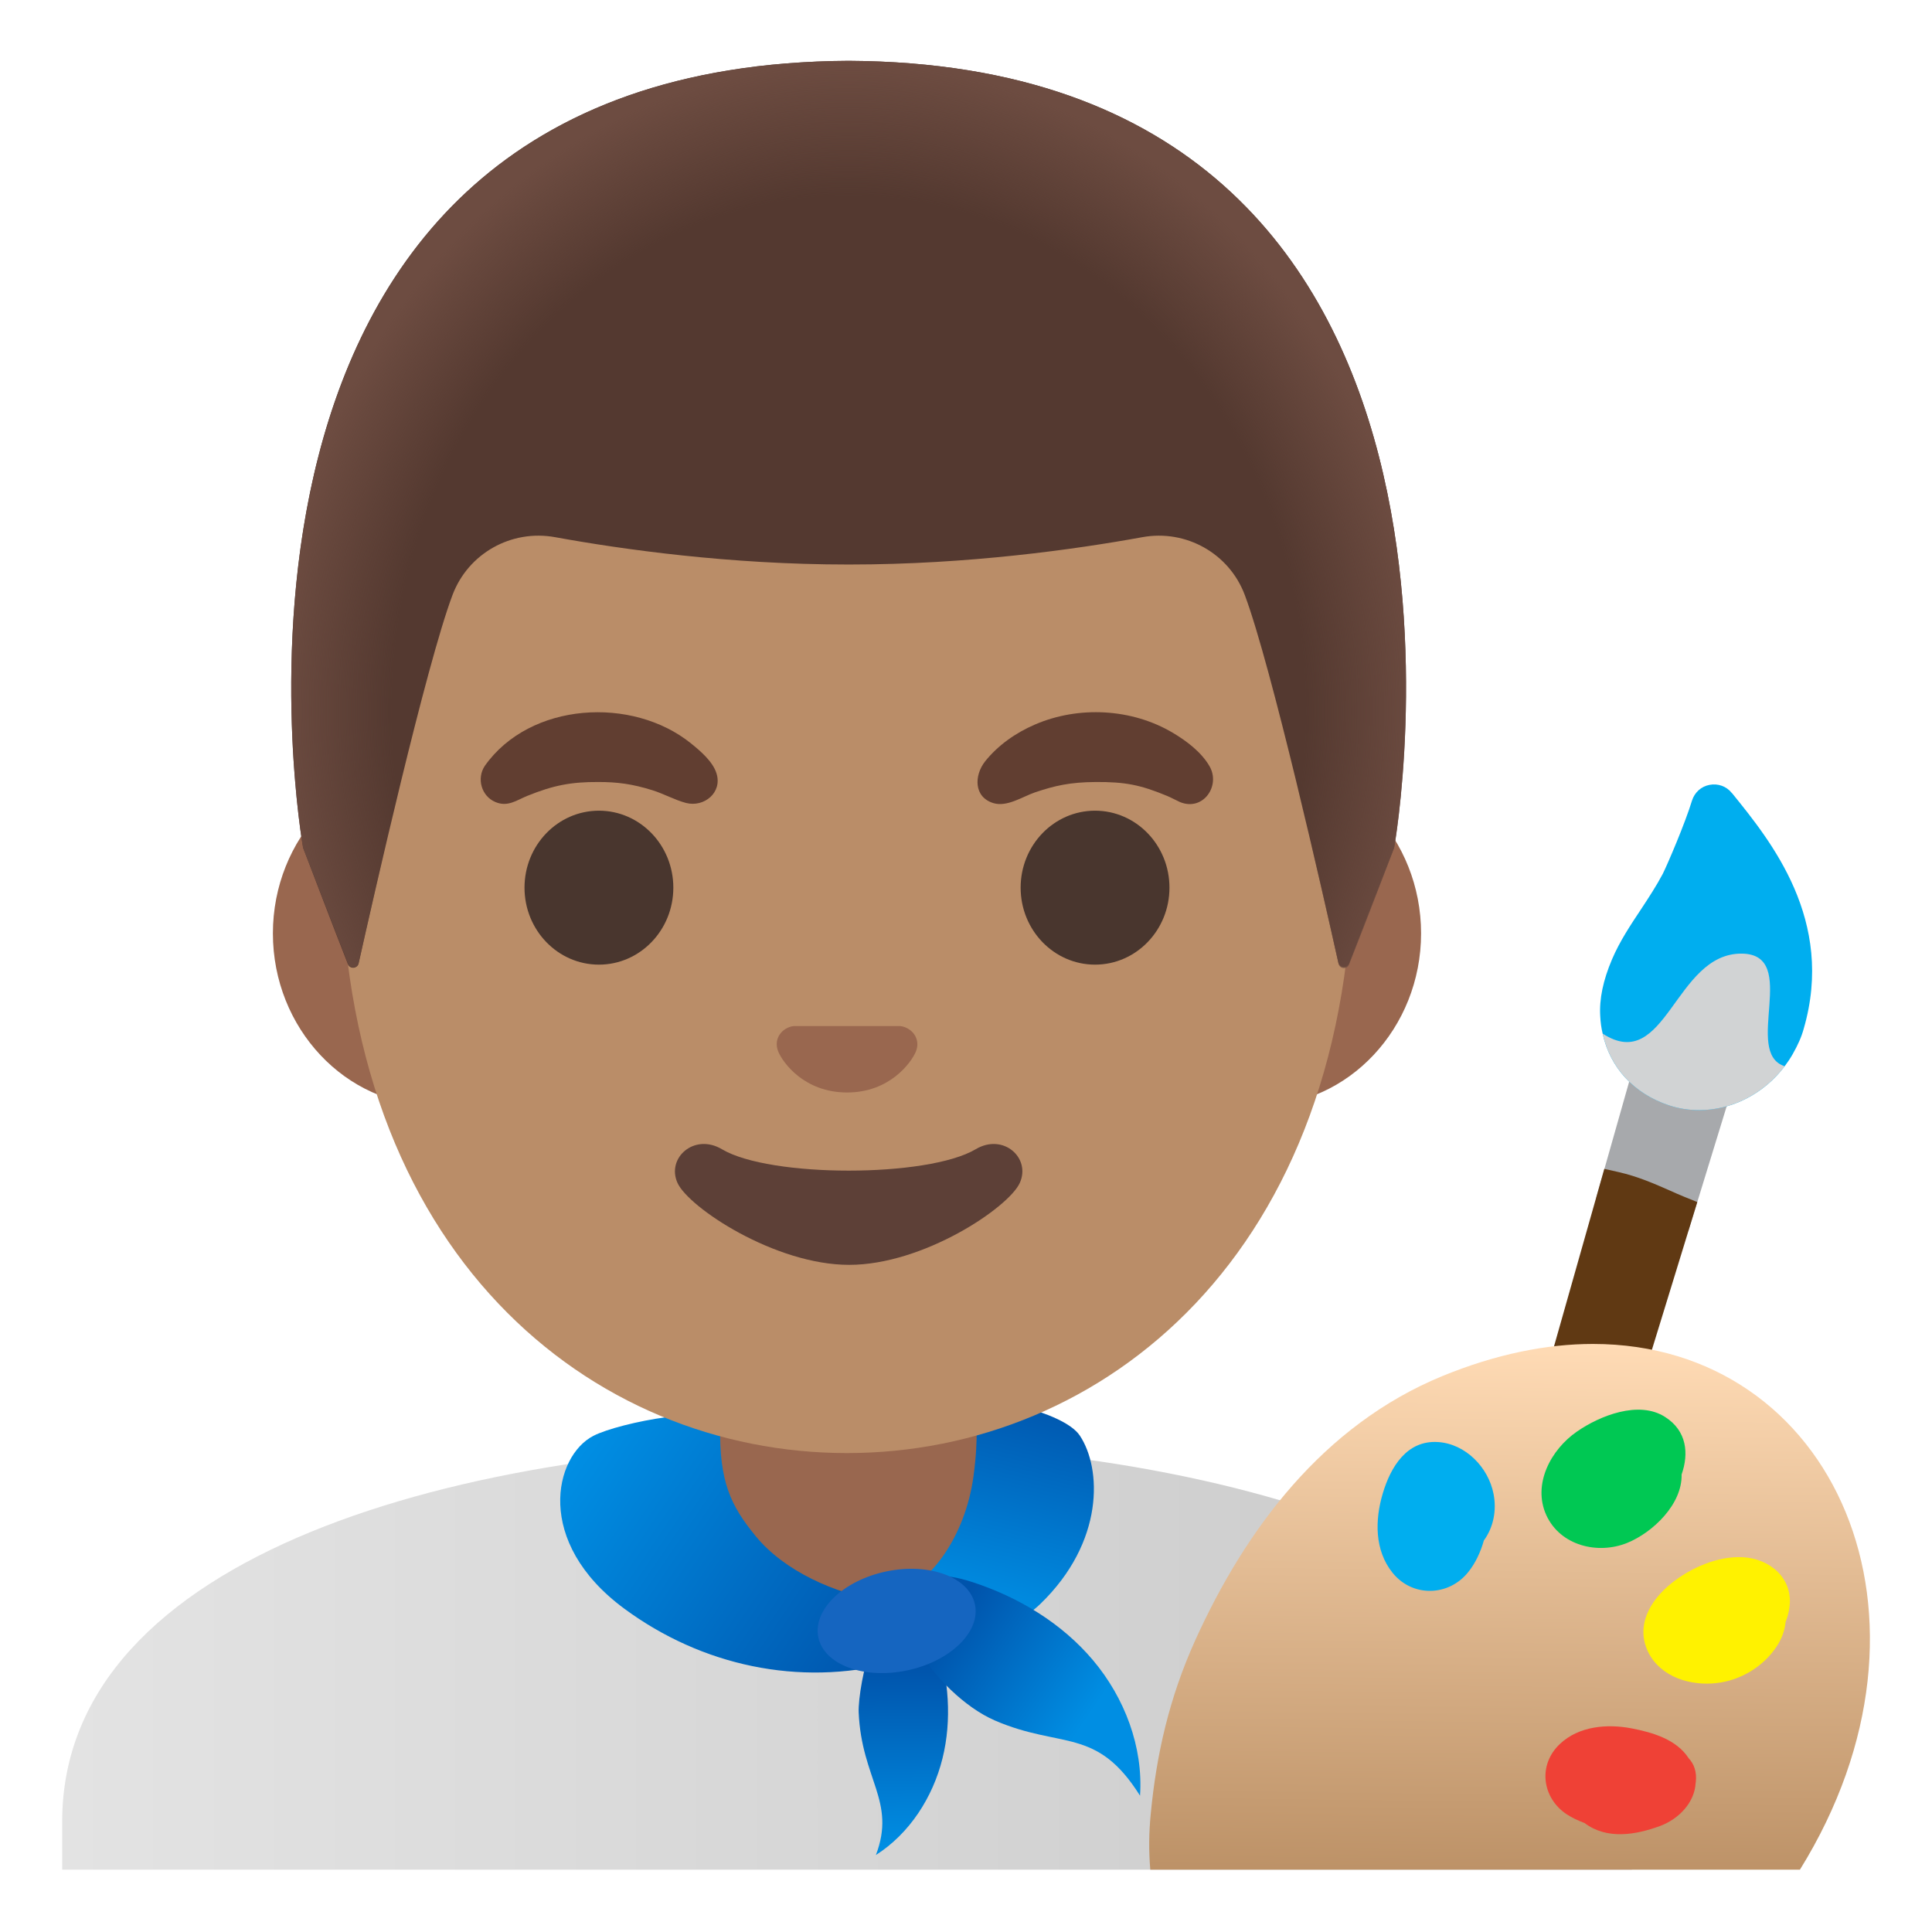 <?xml version="1.0" encoding="utf-8"?>
<!-- Generator: Adobe Illustrator 24.0.3, SVG Export Plug-In . SVG Version: 6.00 Build 0)  -->
<svg version="1.1" id="Layer_1" xmlns="http://www.w3.org/2000/svg" x="0px" y="0px"
     viewBox="0 0 128 128" style="enable-background:new 0 0 128 128;" xml:space="preserve">
<g id="shirt_1_">
	
		<linearGradient id="SVGID_1_" gradientUnits="userSpaceOnUse" x1="4.115" y1="18.252" x2="108.115" y2="18.252" gradientTransform="matrix(1 0 0 -1 0 128)">
		<stop  offset="5.160877e-04" style="stop-color:#E3E3E3"/>
		<stop  offset="1" style="stop-color:#C9C9C9"/>
	</linearGradient>
	<path style="fill:url(#SVGID_1_);" d="M56.25,95.63c-0.04,0-0.09,0-0.13,0c-25.49,0.03-52,7.28-52,25.06v3.18h1.5h1.5h98h1.5h1.5
		v-3.18C108.11,103.93,81.85,95.63,56.25,95.63z"/>
</g>
<path id="neck" style="fill:#99674F;" d="M65.19,90.08H47.03v9.98c0,4.51,3.7,8.17,8.26,8.17h1.65c4.56,0,8.26-3.66,8.26-8.17v-9.98
	H65.19z"/>
<g id="scarf_1_">
	
		<linearGradient id="SVGID_2_" gradientUnits="userSpaceOnUse" x1="67.607" y1="36.424" x2="64.082" y2="21.74" gradientTransform="matrix(1 0 0 -1 0 128)">
		<stop  offset="0" style="stop-color:#0053AB"/>
		<stop  offset="0.362" style="stop-color:#0068BF"/>
		<stop  offset="1" style="stop-color:#008EE3"/>
	</linearGradient>
	<path style="fill:url(#SVGID_2_);" d="M71.54,95.11c1.45,2.18,1.64,7.04-2.61,11.15c-2.49,2.4-6.74,2.73-10.03,2.64
		c-0.67-0.02-1.44-0.16-1.76-0.81c-0.36-0.73,0.11-1.68,0.76-2.1c0.65-0.42,1.42-0.51,2.14-0.75c1.51-0.51,3.9-3.31,4.46-7.46
		c0.36-2.67,0.13-3.89,0.19-4.74C64.73,92.37,70.44,93.46,71.54,95.11z"/>
	
		<linearGradient id="SVGID_3_" gradientUnits="userSpaceOnUse" x1="38.431" y1="31.745" x2="59.107" y2="17.782" gradientTransform="matrix(1 0 0 -1 0 128)">
		<stop  offset="5.160877e-04" style="stop-color:#008EE3"/>
		<stop  offset="1" style="stop-color:#0053AB"/>
	</linearGradient>
	<path style="fill:url(#SVGID_3_);" d="M41.35,106.57c5.15,3.8,11.58,5.17,17.75,3.6c0.85-0.22,1.86-0.68,1.91-1.56
		c0.06-1.18-1.55-2.4-2.7-2.57c-2.95-0.44-6.33-1.94-8.23-4.25c-1.68-2.05-2.43-3.61-2.37-7.37c0.02-1.47-6.69-0.18-8.4,0.71
		C36.73,96.46,35.37,102.15,41.35,106.57z"/>
	
		<linearGradient id="SVGID_4_" gradientUnits="userSpaceOnUse" x1="-317.799" y1="47.389" x2="-317.799" y2="32.59" gradientTransform="matrix(0.812 -7.600000e-03 7.600000e-03 -0.812 317.572 146.42)">
		<stop  offset="0" style="stop-color:#0053AB"/>
		<stop  offset="1" style="stop-color:#008EE3"/>
	</linearGradient>
	<path style="fill:url(#SVGID_4_);" d="M56.89,113.45c0.19,4.44,2.5,5.89,1.14,9.45c2.23-1.42,3.77-3.82,4.41-6.39
		s0.41-5.3-0.38-7.8c-0.22-0.71-0.51-1.44-1.07-1.93C58.25,104.38,56.82,111.78,56.89,113.45z"/>
	
		<linearGradient id="SVGID_5_" gradientUnits="userSpaceOnUse" x1="62.84" y1="20.572" x2="72.114" y2="14.255" gradientTransform="matrix(1 0 0 -1 0 128)">
		<stop  offset="0" style="stop-color:#0053AB"/>
		<stop  offset="1" style="stop-color:#008EE3"/>
	</linearGradient>
	<path style="fill:url(#SVGID_5_);" d="M65.92,113.99c4.41,1.9,6.73,0.39,9.61,4.98c0.22-3.24-1.03-6.5-3.11-8.97
		s-4.96-4.2-8.02-5.19c-0.88-0.28-1.81-0.51-2.71-0.3C57.29,105.54,61.95,112.28,65.92,113.99z"/>
	
		<ellipse transform="matrix(0.979 -0.205 0.205 0.979 -20.764 14.475)" style="fill:#1565C0;" cx="59.41" cy="107.35" rx="5.3" ry="3.35"/>
</g>
<g id="face">
	<path id="ears" style="fill:#99674F;" d="M83.44,50.43H28.79c-5.89,0-10.71,5.14-10.71,11.41c0,6.28,4.82,11.41,10.71,11.41h54.65
		c5.89,0,10.71-5.14,10.71-11.41S89.33,50.43,83.44,50.43z"/>
	<path id="head" style="fill:#BA8D68;" d="M56.11,11.07c-17.4,0-33.52,18.61-33.52,45.39c0,26.64,16.61,39.81,33.52,39.81
		S89.63,83.1,89.63,56.46C89.63,29.68,73.52,11.07,56.11,11.07z"/>
	<g id="eyes">
		<ellipse style="fill:#49362E;" cx="39.68" cy="58.81" rx="4.93" ry="5.1"/>
		<ellipse style="fill:#49362E;" cx="72.55" cy="58.81" rx="4.93" ry="5.1"/>
	</g>
	<path id="nose" style="fill:#99674F;" d="M59.97,68.06c-0.11-0.04-0.21-0.07-0.32-0.08h-7.07c-0.11,0.01-0.22,0.04-0.32,0.08
		c-0.64,0.26-0.99,0.92-0.69,1.63s1.71,2.69,4.55,2.69s4.25-1.99,4.55-2.69C60.97,68.98,60.61,68.32,59.97,68.06z"/>
	<path id="mouth" style="fill:#5D4037;" d="M64.64,76.14c-3.19,1.89-13.63,1.89-16.81,0c-1.83-1.09-3.7,0.58-2.94,2.24
		c0.75,1.63,6.45,5.42,11.37,5.42s10.55-3.79,11.3-5.42C68.32,76.72,66.47,75.05,64.64,76.14z"/>
</g>
<g id="paint_x5F_gear">
	<path style="fill:#A7A9AC;" d="M109.33,66.75l-3.58,12.62l1.03,0.23c1.1,0.25,2.09,0.69,3.05,1.11c0.35,0.15,0.69,0.3,1.02,0.44
		l1.01,0.41l3.96-12.9L109.33,66.75z"/>
	<path style="fill:#603913;" d="M111.61,79.3c-0.32-0.13-0.64-0.27-0.97-0.42c-1-0.44-2.13-0.94-3.42-1.23l-0.93-0.21l-13.13,46.33
		h5.73l13.56-44.13L111.61,79.3z"/>
	<g>
		
			<linearGradient id="SVGID_6_" gradientUnits="userSpaceOnUse" x1="100.34" y1="39.059" x2="99.782" y2="-6.429" gradientTransform="matrix(1 0 0 -1 0 128)">
			<stop  offset="1.800000e-03" style="stop-color:#FFDBB5"/>
			<stop  offset="1" style="stop-color:#A97C50"/>
		</linearGradient>
		<path style="fill:url(#SVGID_6_);" d="M105.54,89.04c-3.07,0-6.43,0.67-10.01,2.14c-7.87,3.25-13.02,10.14-16.36,17.53
			c-1.7,3.78-2.55,7.49-2.93,11.46c-0.12,1.22-0.14,2.42-0.03,3.7h0.98h0.98h38.76h1.18h1.14
			C129.62,107.15,121.53,89.04,105.54,89.04z"/>
	</g>
	<path style="fill:#00AEEF;" d="M98.95,98.97c-0.34-1.75-1.85-3.31-3.67-3.43c-2.08-0.14-3.15,1.66-3.67,3.41
		c-0.52,1.75-0.55,3.76,0.65,5.25c1.32,1.64,3.72,1.57,5.01-0.04c0.47-0.58,0.82-1.32,1.04-2.1
		C98.94,101.2,99.17,100.07,98.95,98.97z"/>
	<path style="fill:#00C853;" d="M110.32,93.88c-1.73-1.12-4.33-0.09-5.85,0.97c-1.71,1.18-2.96,3.48-2.02,5.54
		c0.93,2.02,3.41,2.62,5.36,1.83c1.71-0.7,3.65-2.57,3.6-4.53C111.9,96.3,111.76,94.8,110.32,93.88z"/>
	<path style="fill:#FFF200;" d="M115.48,103.17c-1.68-0.09-3.47,0.7-4.76,1.74c-1.41,1.13-2.4,2.84-1.49,4.61
		c0.84,1.61,2.79,2.18,4.48,1.99c1.59-0.17,3.12-1.09,4-2.43c0.32-0.48,0.54-1.05,0.59-1.62c0.12-0.31,0.22-0.64,0.26-1
		C118.8,104.56,117.26,103.27,115.48,103.17z"/>
	<path style="fill:#EF4136;" d="M111.88,116.49c-0.81-1.25-2.38-1.71-3.78-1.98c-1.61-0.31-3.49-0.16-4.75,1.03
		c-1.48,1.39-1.19,3.58,0.46,4.67c0.34,0.22,0.74,0.41,1.17,0.57c1.48,1.12,3.4,0.79,5.02,0.19c1.25-0.47,2.28-1.57,2.34-2.85
		c0-0.02,0.01-0.03,0.01-0.05C112.43,117.39,112.23,116.86,111.88,116.49z"/>
	<path style="fill:#00AEEF;" d="M119.5,68.16c-0.15,0.55-0.39,1.08-0.73,1.68c-0.16,0.28-0.34,0.55-0.53,0.8
		c-1.39,1.84-3.51,2.91-5.66,2.91c-0.68,0-1.35-0.1-2.01-0.32c-2.32-0.77-3.9-2.5-4.39-4.75c-0.09-0.37-0.14-0.75-0.16-1.15
		c-0.07-1.15,0.19-2.38,0.78-3.77c0.52-1.22,1.24-2.29,1.93-3.33c0.52-0.79,1.01-1.54,1.43-2.33c0.32-0.64,1.48-3.35,1.94-4.86
		c0.17-0.54,0.61-0.94,1.16-1.04c0.55-0.11,1.12,0.09,1.47,0.53l0.04,0.04C117.32,55.72,121.59,60.97,119.5,68.16z"/>
	<path style="fill:#D1D3D4;" d="M118.24,70.64c-1.39,1.84-3.51,2.91-5.66,2.91c-0.68,0-1.35-0.1-2.01-0.32
		c-2.32-0.77-3.9-2.5-4.39-4.75c4.21,2.72,4.77-5.36,9.23-5.3C119.28,63.23,115.44,69.75,118.24,70.64z"/>
</g>
<g id="hairGroup">
	<path id="hair_7_" style="fill:#543930;" d="M56.24,4.03L56.24,4.03c-0.01,0-0.01,0-0.02,0s-0.01,0-0.02,0l0,0
		C10.77,4.27,20.08,56.17,20.08,56.17s2.04,5.35,2.97,7.71c0.13,0.34,0.63,0.3,0.71-0.05c0.97-4.34,4.46-19.73,6.22-24.41
		c1.04-2.76,3.9-4.36,6.8-3.83c4.45,0.81,11.55,1.81,19.37,1.81c0.03,0,0.06,0,0.08,0s0.06,0,0.08,0c7.82,0,14.92-1,19.37-1.81
		c2.9-0.53,5.76,1.08,6.79,3.83c1.75,4.66,5.22,19.96,6.2,24.36c0.08,0.36,0.58,0.39,0.71,0.05l2.98-7.67
		C92.37,56.17,101.68,4.27,56.24,4.03z"/>
	
		<radialGradient id="hairHighlights_1_" cx="56.227" cy="80.901" r="38.093" gradientTransform="matrix(1 0 0 -1.128 0 138.37)" gradientUnits="userSpaceOnUse">
		<stop  offset="0.794" style="stop-color:#6D4C41;stop-opacity:0"/>
		<stop  offset="1" style="stop-color:#6D4C41"/>
	</radialGradient>
	<path id="hairHighlights" style="fill:url(#hairHighlights_1_);" d="M92.37,56.17c0,0,9.31-51.9-36.13-52.14v0
		c-0.01,0-0.01,0-0.02,0h0c-0.01,0-0.01,0-0.02,0l0,0c-0.71,0-1.4,0.02-2.08,0.05c-1.35,0.06-2.66,0.16-3.92,0.31
		c-0.01,0-0.03,0-0.04,0C50.09,4.41,50,4.42,49.91,4.43C11.67,9.24,20.08,56.17,20.08,56.17l2.98,7.68c0.13,0.34,0.62,0.31,0.7-0.05
		c0.98-4.39,4.46-19.71,6.22-24.37c1.04-2.76,3.9-4.36,6.8-3.83c4.45,0.81,11.55,1.81,19.37,1.81c0.03,0,0.06,0,0.08,0
		s0.06,0,0.08,0c7.82,0,14.92-1,19.37-1.81c2.9-0.53,5.76,1.08,6.79,3.83c1.76,4.68,5.25,20.1,6.21,24.42
		c0.08,0.36,0.57,0.39,0.7,0.05C90.32,61.54,92.37,56.17,92.37,56.17z"/>
</g>
<g id="eyebrows_1_">
	<path style="fill:#613E31;" d="M32.12,50.74c2.99-4.23,9.78-4.63,13.67-1.48c0.62,0.5,1.44,1.2,1.68,1.98
		c0.4,1.27-0.82,2.26-2.01,1.96C44.7,53,44,52.6,43.24,52.36c-1.37-0.43-2.36-0.55-3.59-0.55c-1.82-0.01-2.99,0.22-4.72,0.92
		c-0.71,0.29-1.29,0.75-2.1,0.41C31.9,52.76,31.56,51.58,32.12,50.74z"/>
	<path style="fill:#613E31;" d="M78.18,53.14c-0.29-0.13-0.57-0.29-0.86-0.41c-1.78-0.74-2.79-0.93-4.72-0.92
		c-1.7,0.01-2.71,0.24-4.04,0.69c-0.81,0.28-1.84,0.98-2.74,0.71c-1.32-0.4-1.28-1.84-0.56-2.76c0.86-1.08,2.04-1.9,3.29-2.44
		c2.9-1.26,6.44-1.08,9.17,0.55c0.89,0.53,1.86,1.26,2.4,2.18C80.9,52.04,79.72,53.77,78.18,53.14z"/>
</g>
</svg>
